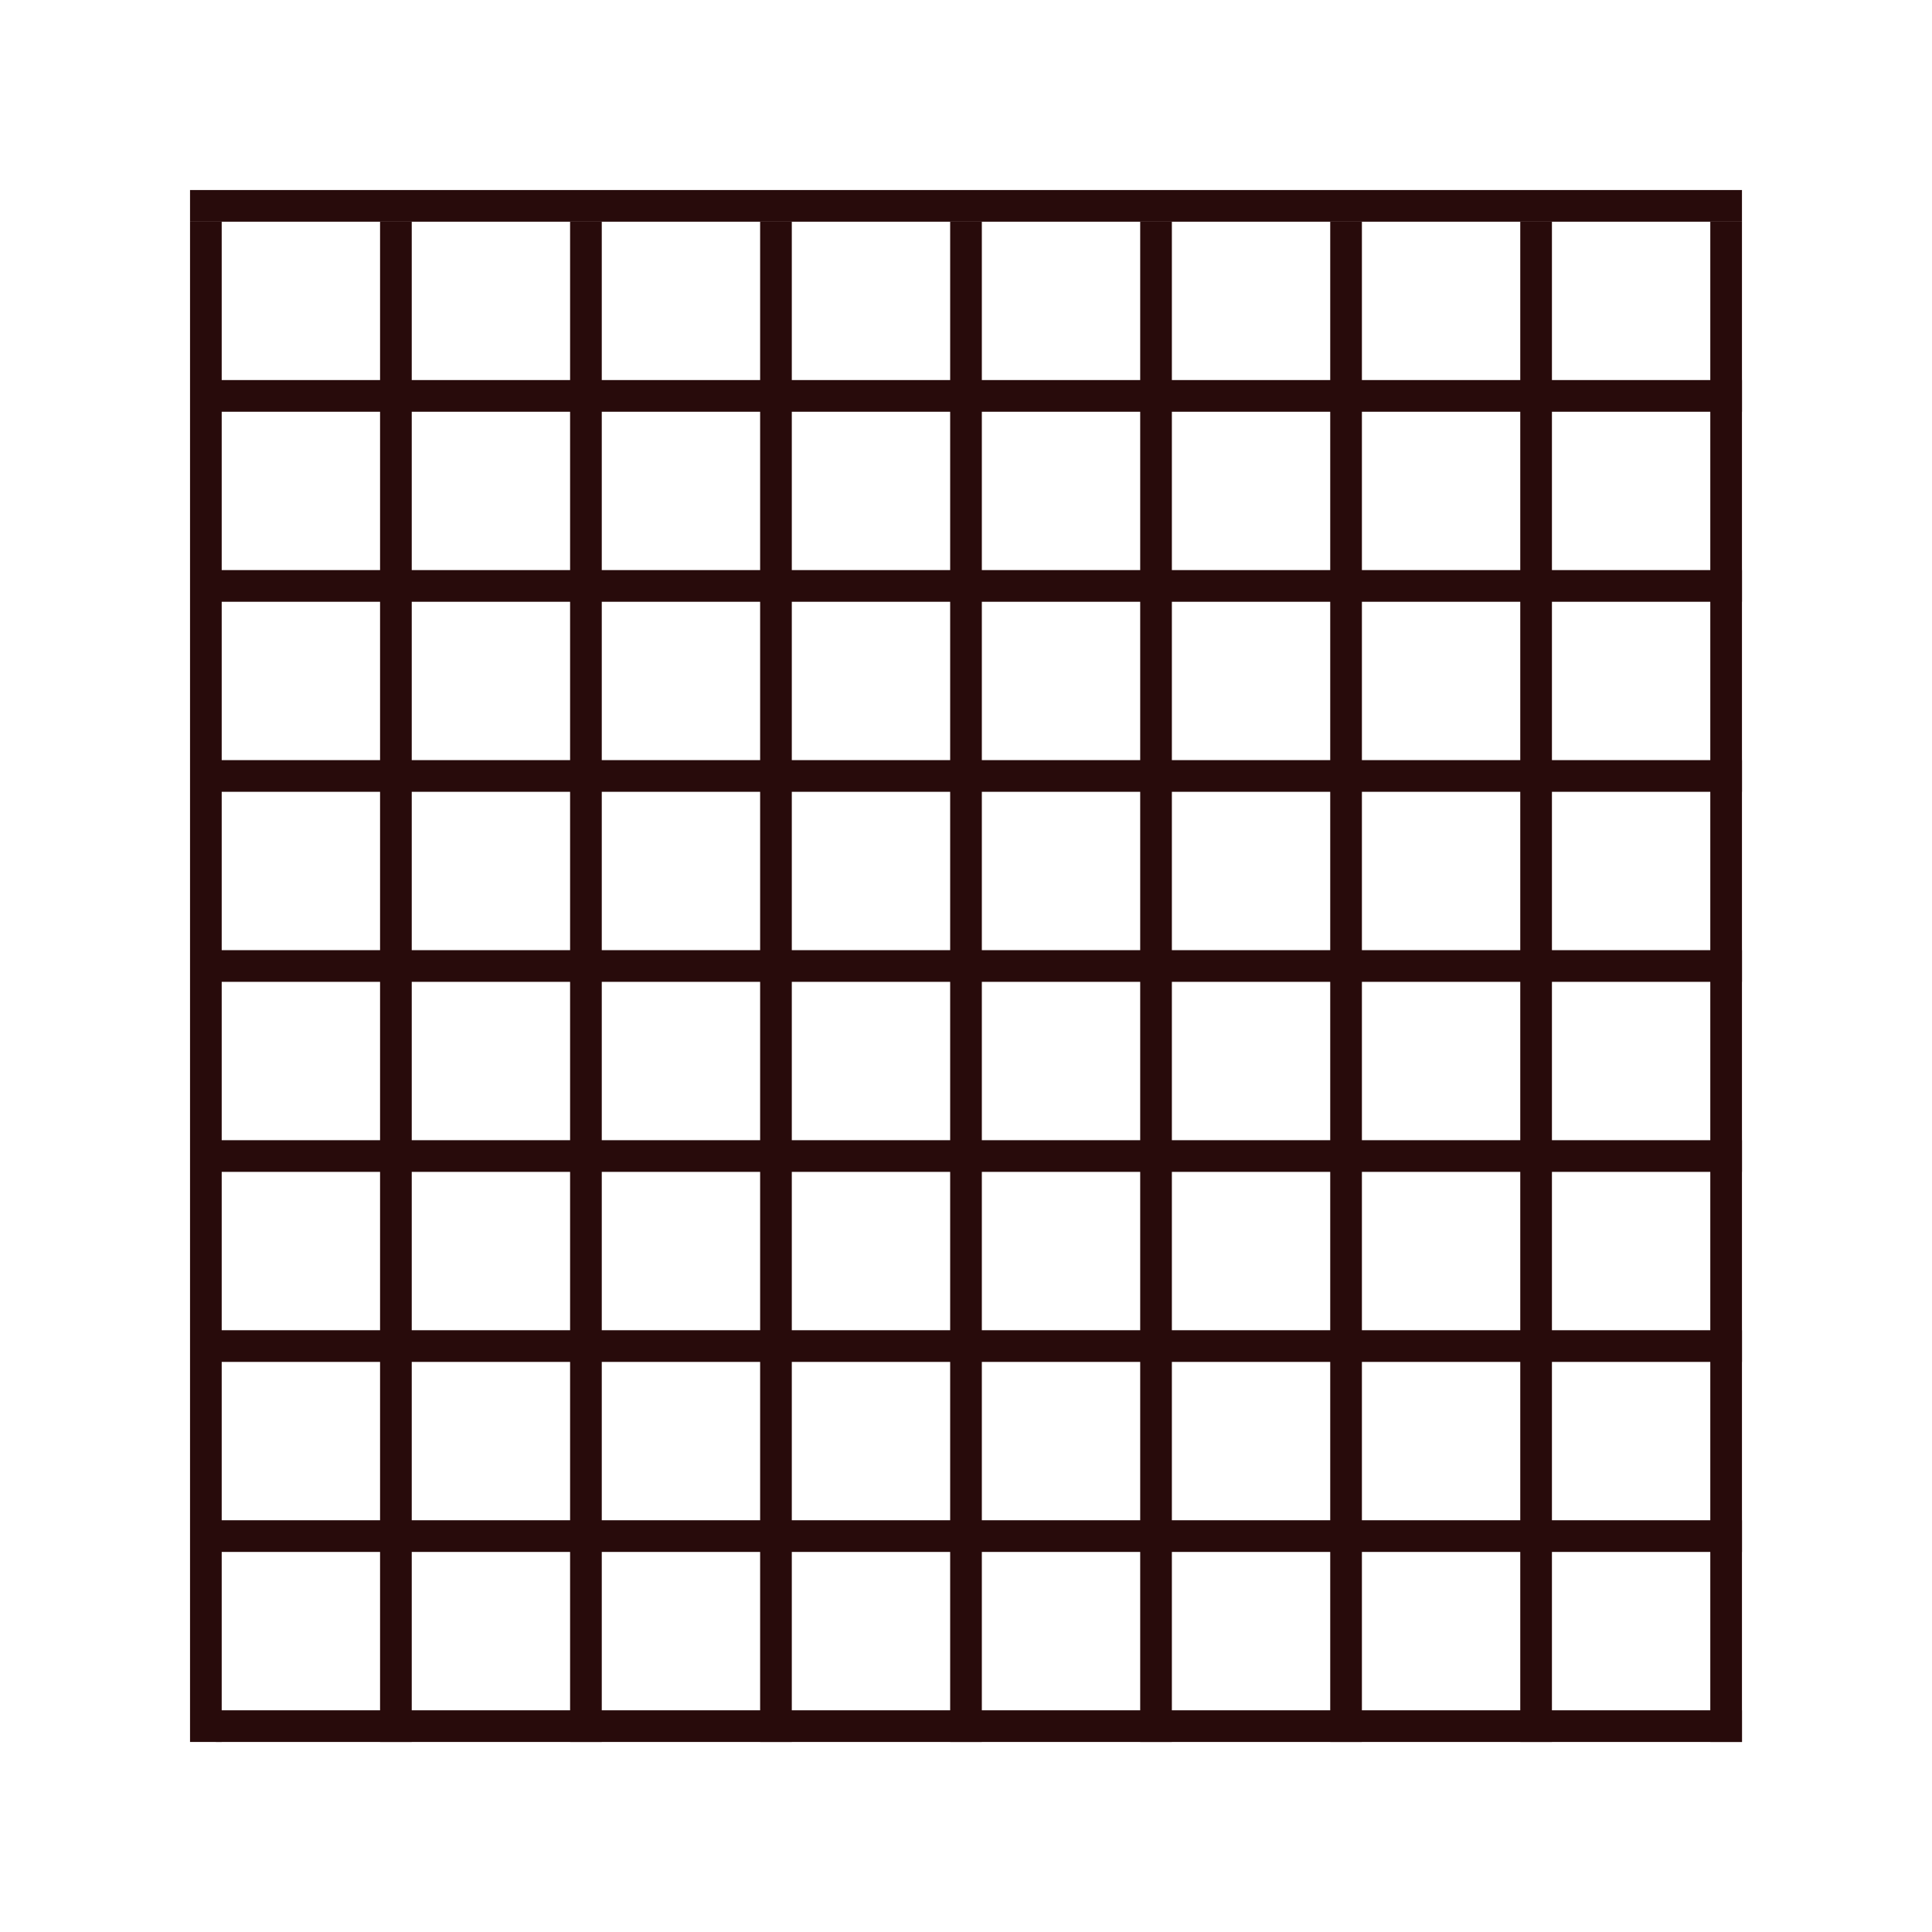 <?xml version="1.0" encoding="UTF-8" standalone="no"?>
<svg
   xmlns:dc="http://purl.org/dc/elements/1.1/"
   xmlns:cc="http://creativecommons.org/ns#"
   xmlns:rdf="http://www.w3.org/1999/02/22-rdf-syntax-ns#"
   xmlns:svg="http://www.w3.org/2000/svg"
   xmlns="http://www.w3.org/2000/svg"
   xmlns:sodipodi="http://sodipodi.sourceforge.net/DTD/sodipodi-0.dtd"
   xmlns:inkscape="http://www.inkscape.org/namespaces/inkscape"
   version="1.1"
   id="Layer_1"
   x="0px"
   y="0px"
   width="61"
   height="61"
   viewBox="0 0 61 61"
   enable-background="new 0 0 61 61"
   xml:space="preserve"
   sodipodi:docname="board8x8.svg"
   inkscape:version="1.0.1 (3bc2e813f5, 2020-09-07)"><defs
   id="defs6" /><sodipodi:namedview
   pagecolor="#ffffff"
   bordercolor="#666666"
   borderopacity="1"
   objecttolerance="10"
   gridtolerance="10"
   guidetolerance="10"
   inkscape:pageopacity="0"
   inkscape:pageshadow="2"
   inkscape:window-width="1920"
   inkscape:window-height="1027"
   id="namedview4"
   showgrid="true"
   inkscape:showpageshadow="false"
   inkscape:zoom="27.442623"
   inkscape:cx="16.508606"
   inkscape:cy="65.747866"
   inkscape:window-x="-8"
   inkscape:window-y="-8"
   inkscape:window-maximized="1"
   inkscape:current-layer="Layer_1"
   inkscape:document-rotation="0"><inkscape:grid
     type="xygrid"
     id="grid833" /></sodipodi:namedview>  
<path
   id="rect843"
   style="fill:#280b0b;stroke-width:0.896"
   d="M 6,6 H 55 V 7 H 6 Z" /><path
   id="rect845"
   style="fill:#280b0b;stroke-width:0.894"
   d="M 6,7 H 7 V 55 H 6 Z" /><path
   id="rect851"
   style="fill:#280b0b;stroke-width:0.902"
   d="m 12,7 h 1 v 48 h -1 z" /><path
   id="rect855"
   style="fill:#280b0b;stroke-width:0.902"
   d="m 18,7 h 1 v 48 h -1 z" /><path
   id="rect857"
   style="fill:#280b0b;stroke-width:0.902"
   d="m 24,7 h 1 v 48 h -1 z" /><path
   id="rect861"
   style="fill:#280b0b;stroke-width:0.902"
   d="m 54,7 h 1 v 48 h -1 z" /><path
   id="rect863"
   style="fill:#280b0b;stroke-width:0.902"
   d="m 30,7 h 1 v 48 h -1 z" /><path
   id="rect865"
   style="fill:#280b0b;stroke-width:0.902"
   d="m 36,7 h 1 v 48 h -1 z" /><path
   id="rect867"
   style="fill:#280b0b;stroke-width:0.894"
   d="m 42,7 h 1 v 48 h -1 z" /><path
   id="rect869"
   style="fill:#280b0b;stroke-width:0.894"
   d="m 48,7 h 1 v 48 h -1 z" /><path
   id="rect871"
   style="fill:#280b0b;stroke-width:0.904"
   d="M 6.817,12 H 55 v 1 H 6.817 Z" /><path
   id="rect873"
   style="fill:#280b0b;stroke-width:0.904"
   d="M 6.817,18 H 55 v 1 H 6.817 Z" /><path
   id="rect875"
   style="fill:#280b0b;stroke-width:0.904"
   d="M 6.817,24 H 55 v 1 H 6.817 Z" /><path
   id="rect877"
   style="fill:#280b0b;stroke-width:0.903"
   d="M 6.891,30 H 55 v 1 H 6.891 Z" /><path
   id="rect879"
   style="fill:#280b0b;stroke-width:0.903"
   d="M 6.891,36 H 55 v 1 H 6.891 Z" /><path
   id="rect881"
   style="fill:#280b0b;stroke-width:0.903"
   d="M 6.891,42 H 55 v 1 H 6.891 Z" /><path
   id="rect883"
   style="fill:#280b0b;stroke-width:0.903"
   d="M 6.891,48 H 55 v 1 H 6.891 Z" /><path
   id="rect885"
   style="fill:#280b0b;stroke-width:0.904"
   d="M 6.817,54 H 55 v 1 H 6.817 Z" /></svg>
